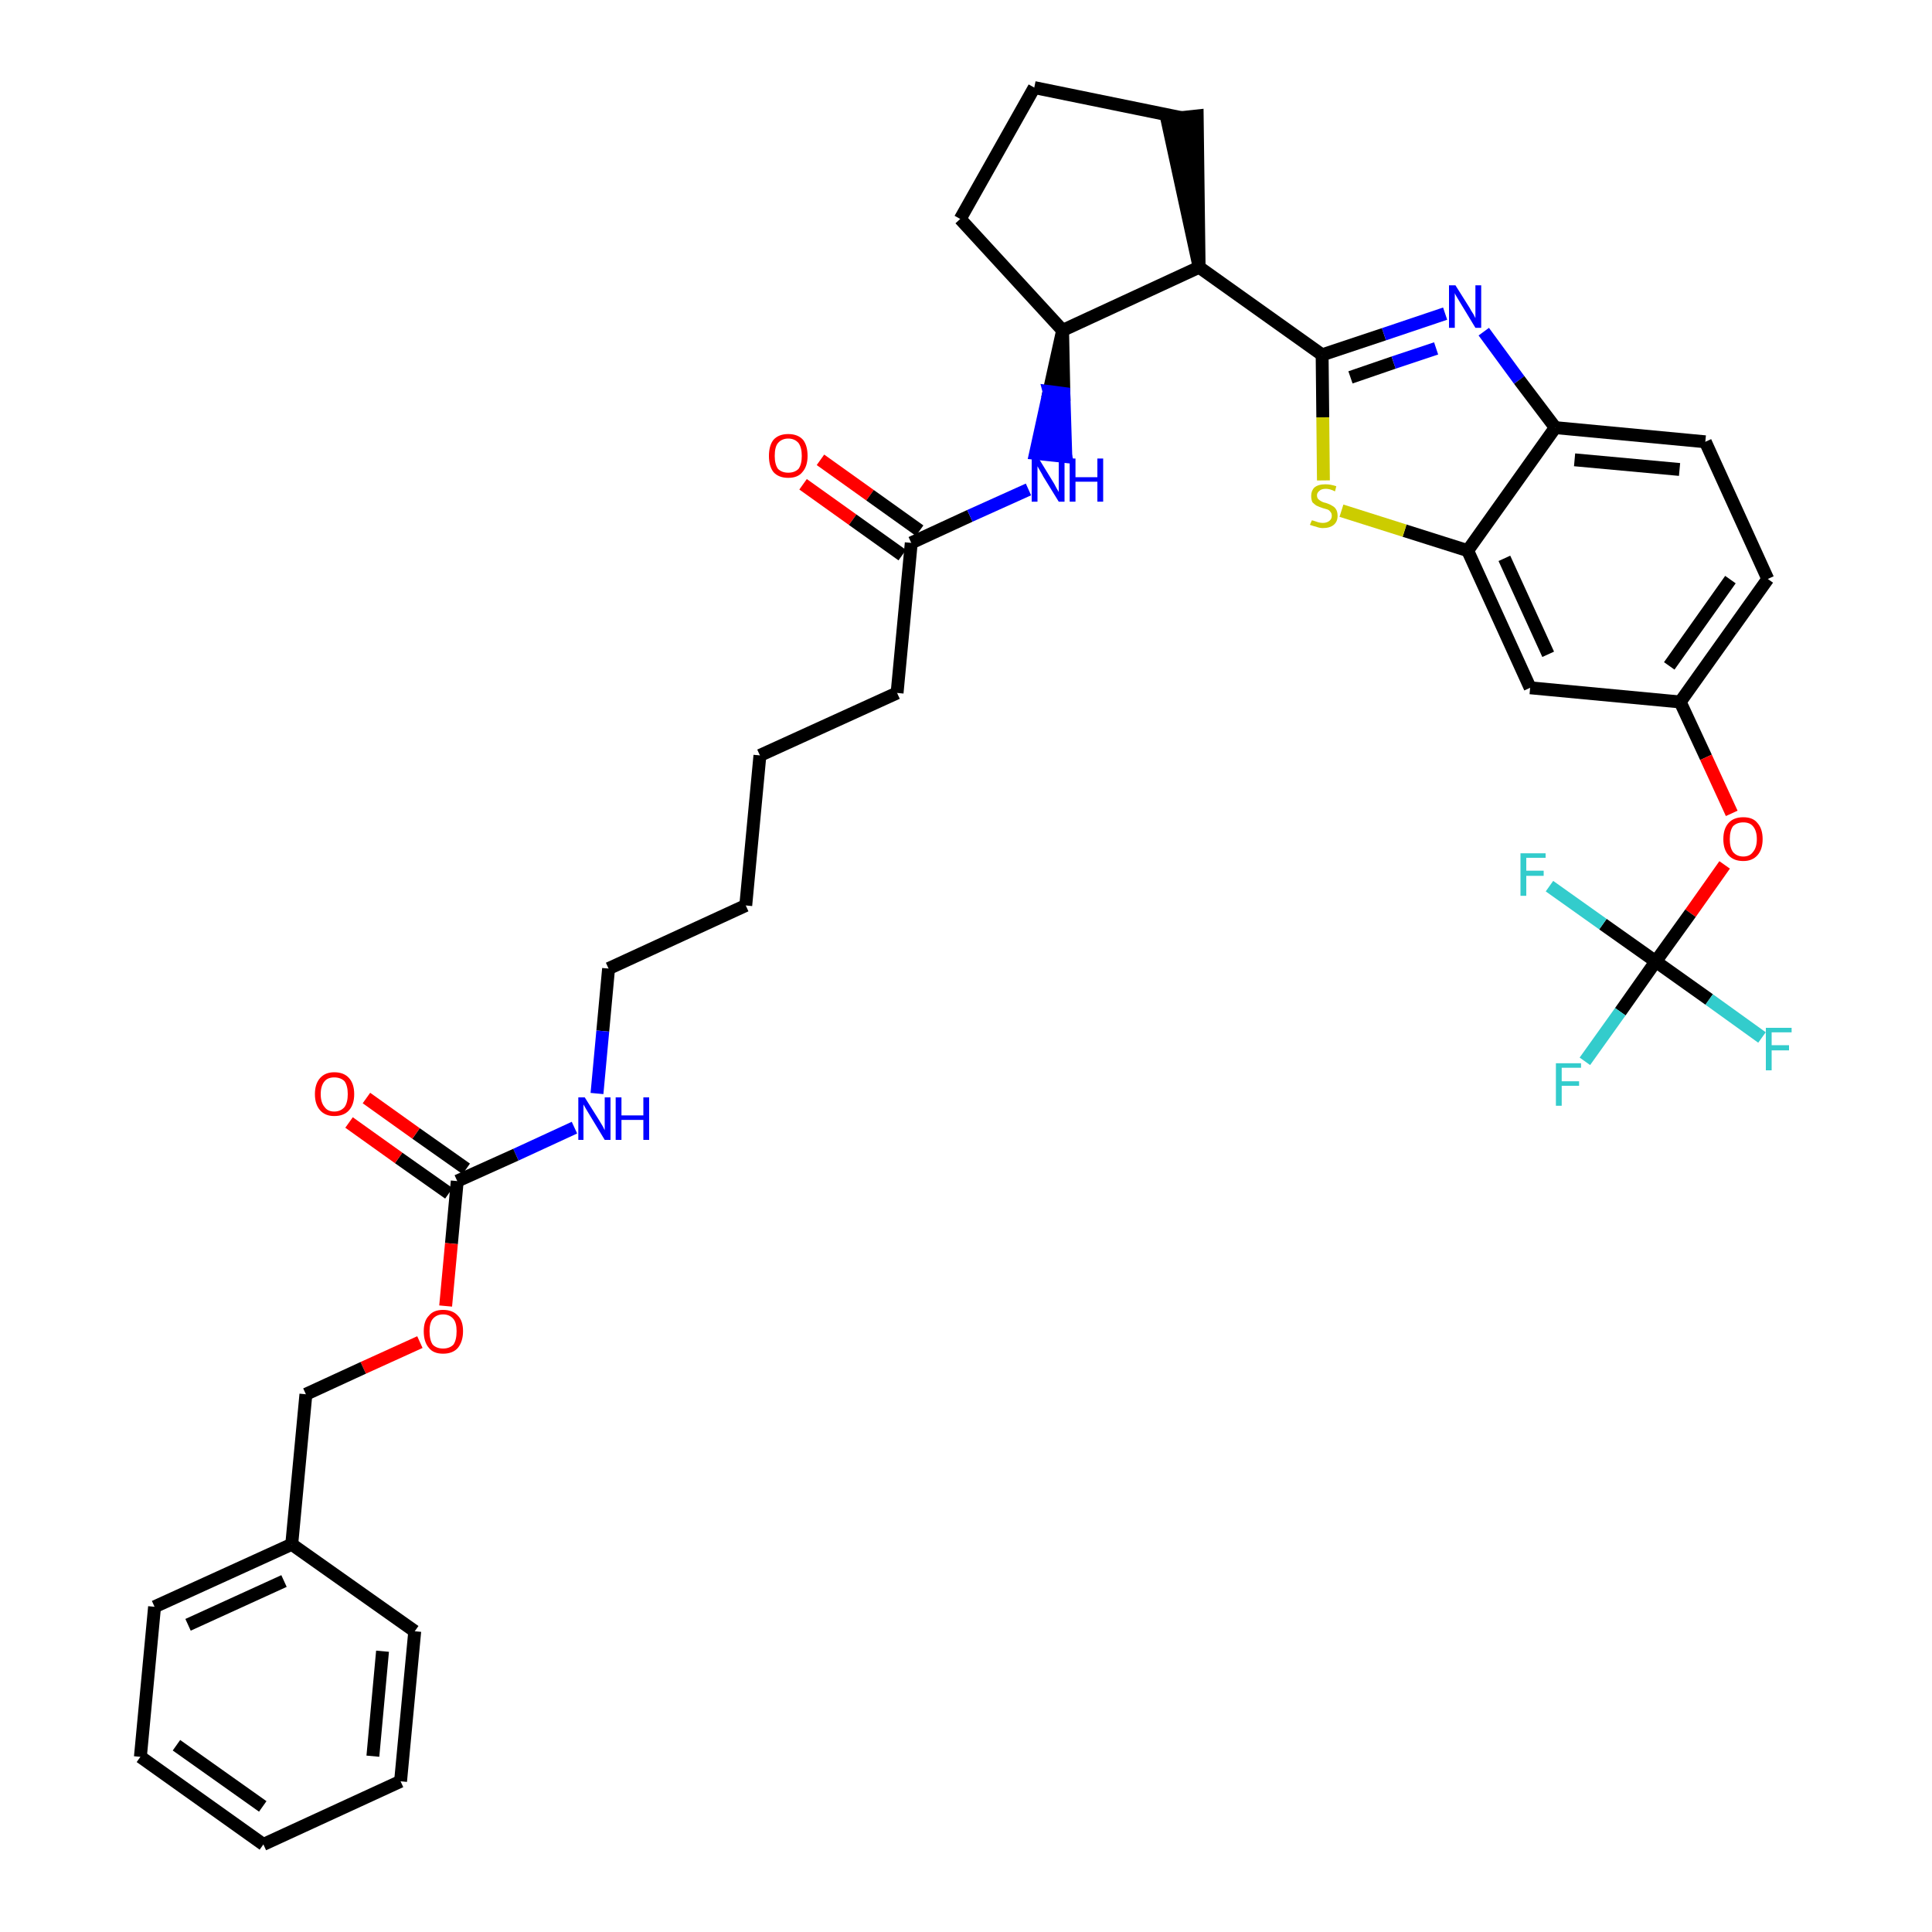 <?xml version='1.0' encoding='iso-8859-1'?>
<svg version='1.1' baseProfile='full'
              xmlns='http://www.w3.org/2000/svg'
                      xmlns:rdkit='http://www.rdkit.org/xml'
                      xmlns:xlink='http://www.w3.org/1999/xlink'
                  xml:space='preserve'
width='300px' height='300px' viewBox='0 0 300 300'>
<!-- END OF HEADER -->
<path class='bond-0 atom-0 atom-1' d='M 124.7,75.2 L 132.4,80.7' style='fill:none;fill-rule:evenodd;stroke:#FF0000;stroke-width:2.0px;stroke-linecap:butt;stroke-linejoin:miter;stroke-opacity:1' />
<path class='bond-0 atom-0 atom-1' d='M 132.4,80.7 L 140.1,86.2' style='fill:none;fill-rule:evenodd;stroke:#000000;stroke-width:2.0px;stroke-linecap:butt;stroke-linejoin:miter;stroke-opacity:1' />
<path class='bond-0 atom-0 atom-1' d='M 127.4,71.4 L 135.1,76.9' style='fill:none;fill-rule:evenodd;stroke:#FF0000;stroke-width:2.0px;stroke-linecap:butt;stroke-linejoin:miter;stroke-opacity:1' />
<path class='bond-0 atom-0 atom-1' d='M 135.1,76.9 L 142.8,82.4' style='fill:none;fill-rule:evenodd;stroke:#000000;stroke-width:2.0px;stroke-linecap:butt;stroke-linejoin:miter;stroke-opacity:1' />
<path class='bond-1 atom-1 atom-2' d='M 141.5,84.3 L 139.3,107.6' style='fill:none;fill-rule:evenodd;stroke:#000000;stroke-width:2.0px;stroke-linecap:butt;stroke-linejoin:miter;stroke-opacity:1' />
<path class='bond-16 atom-1 atom-17' d='M 141.5,84.3 L 150.6,80.1' style='fill:none;fill-rule:evenodd;stroke:#000000;stroke-width:2.0px;stroke-linecap:butt;stroke-linejoin:miter;stroke-opacity:1' />
<path class='bond-16 atom-1 atom-17' d='M 150.6,80.1 L 159.7,76.0' style='fill:none;fill-rule:evenodd;stroke:#0000FF;stroke-width:2.0px;stroke-linecap:butt;stroke-linejoin:miter;stroke-opacity:1' />
<path class='bond-2 atom-2 atom-3' d='M 139.3,107.6 L 118.0,117.3' style='fill:none;fill-rule:evenodd;stroke:#000000;stroke-width:2.0px;stroke-linecap:butt;stroke-linejoin:miter;stroke-opacity:1' />
<path class='bond-3 atom-3 atom-4' d='M 118.0,117.3 L 115.8,140.6' style='fill:none;fill-rule:evenodd;stroke:#000000;stroke-width:2.0px;stroke-linecap:butt;stroke-linejoin:miter;stroke-opacity:1' />
<path class='bond-4 atom-4 atom-5' d='M 115.8,140.6 L 94.5,150.4' style='fill:none;fill-rule:evenodd;stroke:#000000;stroke-width:2.0px;stroke-linecap:butt;stroke-linejoin:miter;stroke-opacity:1' />
<path class='bond-5 atom-5 atom-6' d='M 94.5,150.4 L 93.6,160.1' style='fill:none;fill-rule:evenodd;stroke:#000000;stroke-width:2.0px;stroke-linecap:butt;stroke-linejoin:miter;stroke-opacity:1' />
<path class='bond-5 atom-5 atom-6' d='M 93.6,160.1 L 92.7,169.8' style='fill:none;fill-rule:evenodd;stroke:#0000FF;stroke-width:2.0px;stroke-linecap:butt;stroke-linejoin:miter;stroke-opacity:1' />
<path class='bond-6 atom-6 atom-7' d='M 89.2,175.1 L 80.1,179.3' style='fill:none;fill-rule:evenodd;stroke:#0000FF;stroke-width:2.0px;stroke-linecap:butt;stroke-linejoin:miter;stroke-opacity:1' />
<path class='bond-6 atom-6 atom-7' d='M 80.1,179.3 L 71.0,183.4' style='fill:none;fill-rule:evenodd;stroke:#000000;stroke-width:2.0px;stroke-linecap:butt;stroke-linejoin:miter;stroke-opacity:1' />
<path class='bond-7 atom-7 atom-8' d='M 72.4,181.5 L 64.6,176.0' style='fill:none;fill-rule:evenodd;stroke:#000000;stroke-width:2.0px;stroke-linecap:butt;stroke-linejoin:miter;stroke-opacity:1' />
<path class='bond-7 atom-7 atom-8' d='M 64.6,176.0 L 56.9,170.5' style='fill:none;fill-rule:evenodd;stroke:#FF0000;stroke-width:2.0px;stroke-linecap:butt;stroke-linejoin:miter;stroke-opacity:1' />
<path class='bond-7 atom-7 atom-8' d='M 69.7,185.3 L 61.9,179.8' style='fill:none;fill-rule:evenodd;stroke:#000000;stroke-width:2.0px;stroke-linecap:butt;stroke-linejoin:miter;stroke-opacity:1' />
<path class='bond-7 atom-7 atom-8' d='M 61.9,179.8 L 54.2,174.3' style='fill:none;fill-rule:evenodd;stroke:#FF0000;stroke-width:2.0px;stroke-linecap:butt;stroke-linejoin:miter;stroke-opacity:1' />
<path class='bond-8 atom-7 atom-9' d='M 71.0,183.4 L 70.1,193.1' style='fill:none;fill-rule:evenodd;stroke:#000000;stroke-width:2.0px;stroke-linecap:butt;stroke-linejoin:miter;stroke-opacity:1' />
<path class='bond-8 atom-7 atom-9' d='M 70.1,193.1 L 69.2,202.8' style='fill:none;fill-rule:evenodd;stroke:#FF0000;stroke-width:2.0px;stroke-linecap:butt;stroke-linejoin:miter;stroke-opacity:1' />
<path class='bond-9 atom-9 atom-10' d='M 65.2,208.4 L 56.4,212.4' style='fill:none;fill-rule:evenodd;stroke:#FF0000;stroke-width:2.0px;stroke-linecap:butt;stroke-linejoin:miter;stroke-opacity:1' />
<path class='bond-9 atom-9 atom-10' d='M 56.4,212.4 L 47.5,216.5' style='fill:none;fill-rule:evenodd;stroke:#000000;stroke-width:2.0px;stroke-linecap:butt;stroke-linejoin:miter;stroke-opacity:1' />
<path class='bond-10 atom-10 atom-11' d='M 47.5,216.5 L 45.3,239.8' style='fill:none;fill-rule:evenodd;stroke:#000000;stroke-width:2.0px;stroke-linecap:butt;stroke-linejoin:miter;stroke-opacity:1' />
<path class='bond-11 atom-11 atom-12' d='M 45.3,239.8 L 24.0,249.5' style='fill:none;fill-rule:evenodd;stroke:#000000;stroke-width:2.0px;stroke-linecap:butt;stroke-linejoin:miter;stroke-opacity:1' />
<path class='bond-11 atom-11 atom-12' d='M 44.1,245.5 L 29.2,252.3' style='fill:none;fill-rule:evenodd;stroke:#000000;stroke-width:2.0px;stroke-linecap:butt;stroke-linejoin:miter;stroke-opacity:1' />
<path class='bond-36 atom-16 atom-11' d='M 64.4,253.3 L 45.3,239.8' style='fill:none;fill-rule:evenodd;stroke:#000000;stroke-width:2.0px;stroke-linecap:butt;stroke-linejoin:miter;stroke-opacity:1' />
<path class='bond-12 atom-12 atom-13' d='M 24.0,249.5 L 21.8,272.8' style='fill:none;fill-rule:evenodd;stroke:#000000;stroke-width:2.0px;stroke-linecap:butt;stroke-linejoin:miter;stroke-opacity:1' />
<path class='bond-13 atom-13 atom-14' d='M 21.8,272.8 L 40.9,286.4' style='fill:none;fill-rule:evenodd;stroke:#000000;stroke-width:2.0px;stroke-linecap:butt;stroke-linejoin:miter;stroke-opacity:1' />
<path class='bond-13 atom-13 atom-14' d='M 27.4,271.0 L 40.8,280.5' style='fill:none;fill-rule:evenodd;stroke:#000000;stroke-width:2.0px;stroke-linecap:butt;stroke-linejoin:miter;stroke-opacity:1' />
<path class='bond-14 atom-14 atom-15' d='M 40.9,286.4 L 62.2,276.6' style='fill:none;fill-rule:evenodd;stroke:#000000;stroke-width:2.0px;stroke-linecap:butt;stroke-linejoin:miter;stroke-opacity:1' />
<path class='bond-15 atom-15 atom-16' d='M 62.2,276.6 L 64.4,253.3' style='fill:none;fill-rule:evenodd;stroke:#000000;stroke-width:2.0px;stroke-linecap:butt;stroke-linejoin:miter;stroke-opacity:1' />
<path class='bond-15 atom-15 atom-16' d='M 57.9,272.7 L 59.4,256.4' style='fill:none;fill-rule:evenodd;stroke:#000000;stroke-width:2.0px;stroke-linecap:butt;stroke-linejoin:miter;stroke-opacity:1' />
<path class='bond-17 atom-18 atom-17' d='M 165.0,51.3 L 162.9,60.8 L 165.2,61.1 Z' style='fill:#000000;fill-rule:evenodd;fill-opacity:1;stroke:#000000;stroke-width:2.0px;stroke-linecap:butt;stroke-linejoin:miter;stroke-opacity:1;' />
<path class='bond-17 atom-18 atom-17' d='M 162.9,60.8 L 165.5,70.9 L 160.8,70.4 Z' style='fill:#0000FF;fill-rule:evenodd;fill-opacity:1;stroke:#0000FF;stroke-width:2.0px;stroke-linecap:butt;stroke-linejoin:miter;stroke-opacity:1;' />
<path class='bond-17 atom-18 atom-17' d='M 162.9,60.8 L 165.2,61.1 L 165.5,70.9 Z' style='fill:#0000FF;fill-rule:evenodd;fill-opacity:1;stroke:#0000FF;stroke-width:2.0px;stroke-linecap:butt;stroke-linejoin:miter;stroke-opacity:1;' />
<path class='bond-18 atom-18 atom-19' d='M 165.0,51.3 L 149.1,34.0' style='fill:none;fill-rule:evenodd;stroke:#000000;stroke-width:2.0px;stroke-linecap:butt;stroke-linejoin:miter;stroke-opacity:1' />
<path class='bond-37 atom-22 atom-18' d='M 186.2,41.5 L 165.0,51.3' style='fill:none;fill-rule:evenodd;stroke:#000000;stroke-width:2.0px;stroke-linecap:butt;stroke-linejoin:miter;stroke-opacity:1' />
<path class='bond-19 atom-19 atom-20' d='M 149.1,34.0 L 160.6,13.6' style='fill:none;fill-rule:evenodd;stroke:#000000;stroke-width:2.0px;stroke-linecap:butt;stroke-linejoin:miter;stroke-opacity:1' />
<path class='bond-20 atom-20 atom-21' d='M 160.6,13.6 L 183.6,18.3' style='fill:none;fill-rule:evenodd;stroke:#000000;stroke-width:2.0px;stroke-linecap:butt;stroke-linejoin:miter;stroke-opacity:1' />
<path class='bond-21 atom-22 atom-21' d='M 186.2,41.5 L 185.9,18.0 L 181.2,18.5 Z' style='fill:#000000;fill-rule:evenodd;fill-opacity:1;stroke:#000000;stroke-width:2.0px;stroke-linecap:butt;stroke-linejoin:miter;stroke-opacity:1;' />
<path class='bond-22 atom-22 atom-23' d='M 186.2,41.5 L 205.3,55.1' style='fill:none;fill-rule:evenodd;stroke:#000000;stroke-width:2.0px;stroke-linecap:butt;stroke-linejoin:miter;stroke-opacity:1' />
<path class='bond-23 atom-23 atom-24' d='M 205.3,55.1 L 214.9,51.9' style='fill:none;fill-rule:evenodd;stroke:#000000;stroke-width:2.0px;stroke-linecap:butt;stroke-linejoin:miter;stroke-opacity:1' />
<path class='bond-23 atom-23 atom-24' d='M 214.9,51.9 L 224.4,48.7' style='fill:none;fill-rule:evenodd;stroke:#0000FF;stroke-width:2.0px;stroke-linecap:butt;stroke-linejoin:miter;stroke-opacity:1' />
<path class='bond-23 atom-23 atom-24' d='M 209.7,58.6 L 216.4,56.3' style='fill:none;fill-rule:evenodd;stroke:#000000;stroke-width:2.0px;stroke-linecap:butt;stroke-linejoin:miter;stroke-opacity:1' />
<path class='bond-23 atom-23 atom-24' d='M 216.4,56.3 L 223.0,54.1' style='fill:none;fill-rule:evenodd;stroke:#0000FF;stroke-width:2.0px;stroke-linecap:butt;stroke-linejoin:miter;stroke-opacity:1' />
<path class='bond-38 atom-36 atom-23' d='M 205.5,74.6 L 205.4,64.8' style='fill:none;fill-rule:evenodd;stroke:#CCCC00;stroke-width:2.0px;stroke-linecap:butt;stroke-linejoin:miter;stroke-opacity:1' />
<path class='bond-38 atom-36 atom-23' d='M 205.4,64.8 L 205.3,55.1' style='fill:none;fill-rule:evenodd;stroke:#000000;stroke-width:2.0px;stroke-linecap:butt;stroke-linejoin:miter;stroke-opacity:1' />
<path class='bond-24 atom-24 atom-25' d='M 230.4,51.5 L 235.9,59.0' style='fill:none;fill-rule:evenodd;stroke:#0000FF;stroke-width:2.0px;stroke-linecap:butt;stroke-linejoin:miter;stroke-opacity:1' />
<path class='bond-24 atom-24 atom-25' d='M 235.9,59.0 L 241.5,66.4' style='fill:none;fill-rule:evenodd;stroke:#000000;stroke-width:2.0px;stroke-linecap:butt;stroke-linejoin:miter;stroke-opacity:1' />
<path class='bond-25 atom-25 atom-26' d='M 241.5,66.4 L 264.8,68.6' style='fill:none;fill-rule:evenodd;stroke:#000000;stroke-width:2.0px;stroke-linecap:butt;stroke-linejoin:miter;stroke-opacity:1' />
<path class='bond-25 atom-25 atom-26' d='M 244.5,71.4 L 260.8,72.9' style='fill:none;fill-rule:evenodd;stroke:#000000;stroke-width:2.0px;stroke-linecap:butt;stroke-linejoin:miter;stroke-opacity:1' />
<path class='bond-39 atom-35 atom-25' d='M 227.9,85.5 L 241.5,66.4' style='fill:none;fill-rule:evenodd;stroke:#000000;stroke-width:2.0px;stroke-linecap:butt;stroke-linejoin:miter;stroke-opacity:1' />
<path class='bond-26 atom-26 atom-27' d='M 264.8,68.6 L 274.5,89.9' style='fill:none;fill-rule:evenodd;stroke:#000000;stroke-width:2.0px;stroke-linecap:butt;stroke-linejoin:miter;stroke-opacity:1' />
<path class='bond-27 atom-27 atom-28' d='M 274.5,89.9 L 260.9,109.0' style='fill:none;fill-rule:evenodd;stroke:#000000;stroke-width:2.0px;stroke-linecap:butt;stroke-linejoin:miter;stroke-opacity:1' />
<path class='bond-27 atom-27 atom-28' d='M 268.7,90.0 L 259.2,103.4' style='fill:none;fill-rule:evenodd;stroke:#000000;stroke-width:2.0px;stroke-linecap:butt;stroke-linejoin:miter;stroke-opacity:1' />
<path class='bond-28 atom-28 atom-29' d='M 260.9,109.0 L 264.9,117.6' style='fill:none;fill-rule:evenodd;stroke:#000000;stroke-width:2.0px;stroke-linecap:butt;stroke-linejoin:miter;stroke-opacity:1' />
<path class='bond-28 atom-28 atom-29' d='M 264.9,117.6 L 268.9,126.3' style='fill:none;fill-rule:evenodd;stroke:#FF0000;stroke-width:2.0px;stroke-linecap:butt;stroke-linejoin:miter;stroke-opacity:1' />
<path class='bond-33 atom-28 atom-34' d='M 260.9,109.0 L 237.6,106.8' style='fill:none;fill-rule:evenodd;stroke:#000000;stroke-width:2.0px;stroke-linecap:butt;stroke-linejoin:miter;stroke-opacity:1' />
<path class='bond-29 atom-29 atom-30' d='M 267.8,134.3 L 262.5,141.8' style='fill:none;fill-rule:evenodd;stroke:#FF0000;stroke-width:2.0px;stroke-linecap:butt;stroke-linejoin:miter;stroke-opacity:1' />
<path class='bond-29 atom-29 atom-30' d='M 262.5,141.8 L 257.1,149.3' style='fill:none;fill-rule:evenodd;stroke:#000000;stroke-width:2.0px;stroke-linecap:butt;stroke-linejoin:miter;stroke-opacity:1' />
<path class='bond-30 atom-30 atom-31' d='M 257.1,149.3 L 251.6,157.1' style='fill:none;fill-rule:evenodd;stroke:#000000;stroke-width:2.0px;stroke-linecap:butt;stroke-linejoin:miter;stroke-opacity:1' />
<path class='bond-30 atom-30 atom-31' d='M 251.6,157.1 L 246.1,164.8' style='fill:none;fill-rule:evenodd;stroke:#33CCCC;stroke-width:2.0px;stroke-linecap:butt;stroke-linejoin:miter;stroke-opacity:1' />
<path class='bond-31 atom-30 atom-32' d='M 257.1,149.3 L 265.4,155.2' style='fill:none;fill-rule:evenodd;stroke:#000000;stroke-width:2.0px;stroke-linecap:butt;stroke-linejoin:miter;stroke-opacity:1' />
<path class='bond-31 atom-30 atom-32' d='M 265.4,155.2 L 273.6,161.1' style='fill:none;fill-rule:evenodd;stroke:#33CCCC;stroke-width:2.0px;stroke-linecap:butt;stroke-linejoin:miter;stroke-opacity:1' />
<path class='bond-32 atom-30 atom-33' d='M 257.1,149.3 L 248.9,143.5' style='fill:none;fill-rule:evenodd;stroke:#000000;stroke-width:2.0px;stroke-linecap:butt;stroke-linejoin:miter;stroke-opacity:1' />
<path class='bond-32 atom-30 atom-33' d='M 248.9,143.5 L 240.6,137.6' style='fill:none;fill-rule:evenodd;stroke:#33CCCC;stroke-width:2.0px;stroke-linecap:butt;stroke-linejoin:miter;stroke-opacity:1' />
<path class='bond-34 atom-34 atom-35' d='M 237.6,106.8 L 227.9,85.5' style='fill:none;fill-rule:evenodd;stroke:#000000;stroke-width:2.0px;stroke-linecap:butt;stroke-linejoin:miter;stroke-opacity:1' />
<path class='bond-34 atom-34 atom-35' d='M 240.4,101.6 L 233.6,86.7' style='fill:none;fill-rule:evenodd;stroke:#000000;stroke-width:2.0px;stroke-linecap:butt;stroke-linejoin:miter;stroke-opacity:1' />
<path class='bond-35 atom-35 atom-36' d='M 227.9,85.5 L 218.1,82.4' style='fill:none;fill-rule:evenodd;stroke:#000000;stroke-width:2.0px;stroke-linecap:butt;stroke-linejoin:miter;stroke-opacity:1' />
<path class='bond-35 atom-35 atom-36' d='M 218.1,82.4 L 208.3,79.3' style='fill:none;fill-rule:evenodd;stroke:#CCCC00;stroke-width:2.0px;stroke-linecap:butt;stroke-linejoin:miter;stroke-opacity:1' />
<path  class='atom-0' d='M 119.4 70.8
Q 119.4 69.2, 120.1 68.3
Q 120.9 67.4, 122.4 67.4
Q 123.9 67.4, 124.7 68.3
Q 125.4 69.2, 125.4 70.8
Q 125.4 72.4, 124.6 73.3
Q 123.9 74.2, 122.4 74.2
Q 120.9 74.2, 120.1 73.3
Q 119.4 72.4, 119.4 70.8
M 122.4 73.4
Q 123.4 73.4, 124.0 72.8
Q 124.5 72.1, 124.5 70.8
Q 124.5 69.5, 124.0 68.8
Q 123.4 68.1, 122.4 68.1
Q 121.4 68.1, 120.8 68.8
Q 120.3 69.4, 120.3 70.8
Q 120.3 72.1, 120.8 72.8
Q 121.4 73.4, 122.4 73.4
' fill='#FF0000'/>
<path  class='atom-6' d='M 90.8 170.4
L 93.0 173.9
Q 93.2 174.2, 93.6 174.9
Q 93.9 175.5, 93.9 175.5
L 93.9 170.4
L 94.8 170.4
L 94.8 177.0
L 93.9 177.0
L 91.6 173.2
Q 91.3 172.7, 91.0 172.2
Q 90.7 171.7, 90.6 171.5
L 90.6 177.0
L 89.8 177.0
L 89.8 170.4
L 90.8 170.4
' fill='#0000FF'/>
<path  class='atom-6' d='M 95.6 170.4
L 96.5 170.4
L 96.5 173.2
L 99.9 173.2
L 99.9 170.4
L 100.8 170.4
L 100.8 177.0
L 99.9 177.0
L 99.9 173.9
L 96.5 173.9
L 96.5 177.0
L 95.6 177.0
L 95.6 170.4
' fill='#0000FF'/>
<path  class='atom-8' d='M 48.9 169.9
Q 48.9 168.3, 49.7 167.4
Q 50.5 166.5, 51.9 166.5
Q 53.4 166.5, 54.2 167.4
Q 55.0 168.3, 55.0 169.9
Q 55.0 171.5, 54.2 172.4
Q 53.4 173.3, 51.9 173.3
Q 50.5 173.3, 49.7 172.4
Q 48.9 171.5, 48.9 169.9
M 51.9 172.6
Q 52.9 172.6, 53.5 171.9
Q 54.0 171.2, 54.0 169.9
Q 54.0 168.6, 53.5 167.9
Q 52.9 167.3, 51.9 167.3
Q 50.9 167.3, 50.4 167.9
Q 49.8 168.6, 49.8 169.9
Q 49.8 171.2, 50.4 171.9
Q 50.9 172.6, 51.9 172.6
' fill='#FF0000'/>
<path  class='atom-9' d='M 65.8 206.7
Q 65.8 205.1, 66.6 204.3
Q 67.3 203.4, 68.8 203.4
Q 70.3 203.4, 71.1 204.3
Q 71.9 205.1, 71.9 206.7
Q 71.9 208.3, 71.1 209.3
Q 70.3 210.2, 68.8 210.2
Q 67.3 210.2, 66.6 209.3
Q 65.8 208.4, 65.8 206.7
M 68.8 209.4
Q 69.8 209.4, 70.4 208.8
Q 70.9 208.1, 70.9 206.7
Q 70.9 205.4, 70.4 204.8
Q 69.8 204.1, 68.8 204.1
Q 67.8 204.1, 67.2 204.8
Q 66.7 205.4, 66.7 206.7
Q 66.7 208.1, 67.2 208.8
Q 67.8 209.4, 68.8 209.4
' fill='#FF0000'/>
<path  class='atom-17' d='M 161.3 71.2
L 163.5 74.8
Q 163.7 75.1, 164.0 75.7
Q 164.4 76.4, 164.4 76.4
L 164.4 71.2
L 165.3 71.2
L 165.3 77.9
L 164.4 77.9
L 162.0 74.0
Q 161.8 73.6, 161.5 73.1
Q 161.2 72.6, 161.1 72.4
L 161.1 77.9
L 160.2 77.9
L 160.2 71.2
L 161.3 71.2
' fill='#0000FF'/>
<path  class='atom-17' d='M 166.1 71.2
L 167.0 71.2
L 167.0 74.1
L 170.4 74.1
L 170.4 71.2
L 171.3 71.2
L 171.3 77.9
L 170.4 77.9
L 170.4 74.8
L 167.0 74.8
L 167.0 77.9
L 166.1 77.9
L 166.1 71.2
' fill='#0000FF'/>
<path  class='atom-24' d='M 226.0 44.3
L 228.2 47.8
Q 228.4 48.2, 228.8 48.8
Q 229.1 49.4, 229.1 49.4
L 229.1 44.3
L 230.0 44.3
L 230.0 50.9
L 229.1 50.9
L 226.8 47.1
Q 226.5 46.6, 226.2 46.1
Q 225.9 45.6, 225.9 45.5
L 225.9 50.9
L 225.0 50.9
L 225.0 44.3
L 226.0 44.3
' fill='#0000FF'/>
<path  class='atom-29' d='M 267.6 130.3
Q 267.6 128.7, 268.4 127.8
Q 269.2 126.9, 270.7 126.9
Q 272.2 126.9, 272.9 127.8
Q 273.7 128.7, 273.7 130.3
Q 273.7 131.9, 272.9 132.8
Q 272.1 133.7, 270.7 133.7
Q 269.2 133.7, 268.4 132.8
Q 267.6 131.9, 267.6 130.3
M 270.7 133.0
Q 271.7 133.0, 272.2 132.3
Q 272.8 131.6, 272.8 130.3
Q 272.8 129.0, 272.2 128.3
Q 271.7 127.7, 270.7 127.7
Q 269.7 127.7, 269.1 128.3
Q 268.6 129.0, 268.6 130.3
Q 268.6 131.6, 269.1 132.3
Q 269.7 133.0, 270.7 133.0
' fill='#FF0000'/>
<path  class='atom-31' d='M 241.6 165.1
L 245.5 165.1
L 245.5 165.8
L 242.5 165.8
L 242.5 167.9
L 245.2 167.9
L 245.2 168.6
L 242.5 168.6
L 242.5 171.7
L 241.6 171.7
L 241.6 165.1
' fill='#33CCCC'/>
<path  class='atom-32' d='M 274.2 159.6
L 278.2 159.6
L 278.2 160.3
L 275.1 160.3
L 275.1 162.3
L 277.8 162.3
L 277.8 163.1
L 275.1 163.1
L 275.1 166.2
L 274.2 166.2
L 274.2 159.6
' fill='#33CCCC'/>
<path  class='atom-33' d='M 236.1 132.5
L 240.0 132.5
L 240.0 133.2
L 237.0 133.2
L 237.0 135.2
L 239.7 135.2
L 239.7 136.0
L 237.0 136.0
L 237.0 139.1
L 236.1 139.1
L 236.1 132.5
' fill='#33CCCC'/>
<path  class='atom-36' d='M 203.7 80.8
Q 203.8 80.8, 204.1 80.9
Q 204.4 81.0, 204.7 81.1
Q 205.1 81.2, 205.4 81.2
Q 206.0 81.2, 206.4 80.9
Q 206.8 80.6, 206.8 80.1
Q 206.8 79.7, 206.6 79.5
Q 206.4 79.2, 206.1 79.1
Q 205.8 79.0, 205.4 78.9
Q 204.8 78.7, 204.4 78.5
Q 204.1 78.3, 203.8 78.0
Q 203.6 77.6, 203.6 77.0
Q 203.6 76.2, 204.1 75.7
Q 204.7 75.2, 205.8 75.2
Q 206.6 75.2, 207.5 75.5
L 207.3 76.3
Q 206.5 75.9, 205.9 75.9
Q 205.2 75.9, 204.9 76.2
Q 204.5 76.5, 204.5 76.9
Q 204.5 77.3, 204.7 77.5
Q 204.9 77.7, 205.1 77.8
Q 205.4 78.0, 205.9 78.1
Q 206.5 78.3, 206.8 78.5
Q 207.2 78.7, 207.4 79.0
Q 207.7 79.4, 207.7 80.1
Q 207.7 81.0, 207.1 81.5
Q 206.5 82.0, 205.4 82.0
Q 204.9 82.0, 204.4 81.8
Q 204.0 81.7, 203.4 81.5
L 203.7 80.8
' fill='#CCCC00'/>
</svg>
